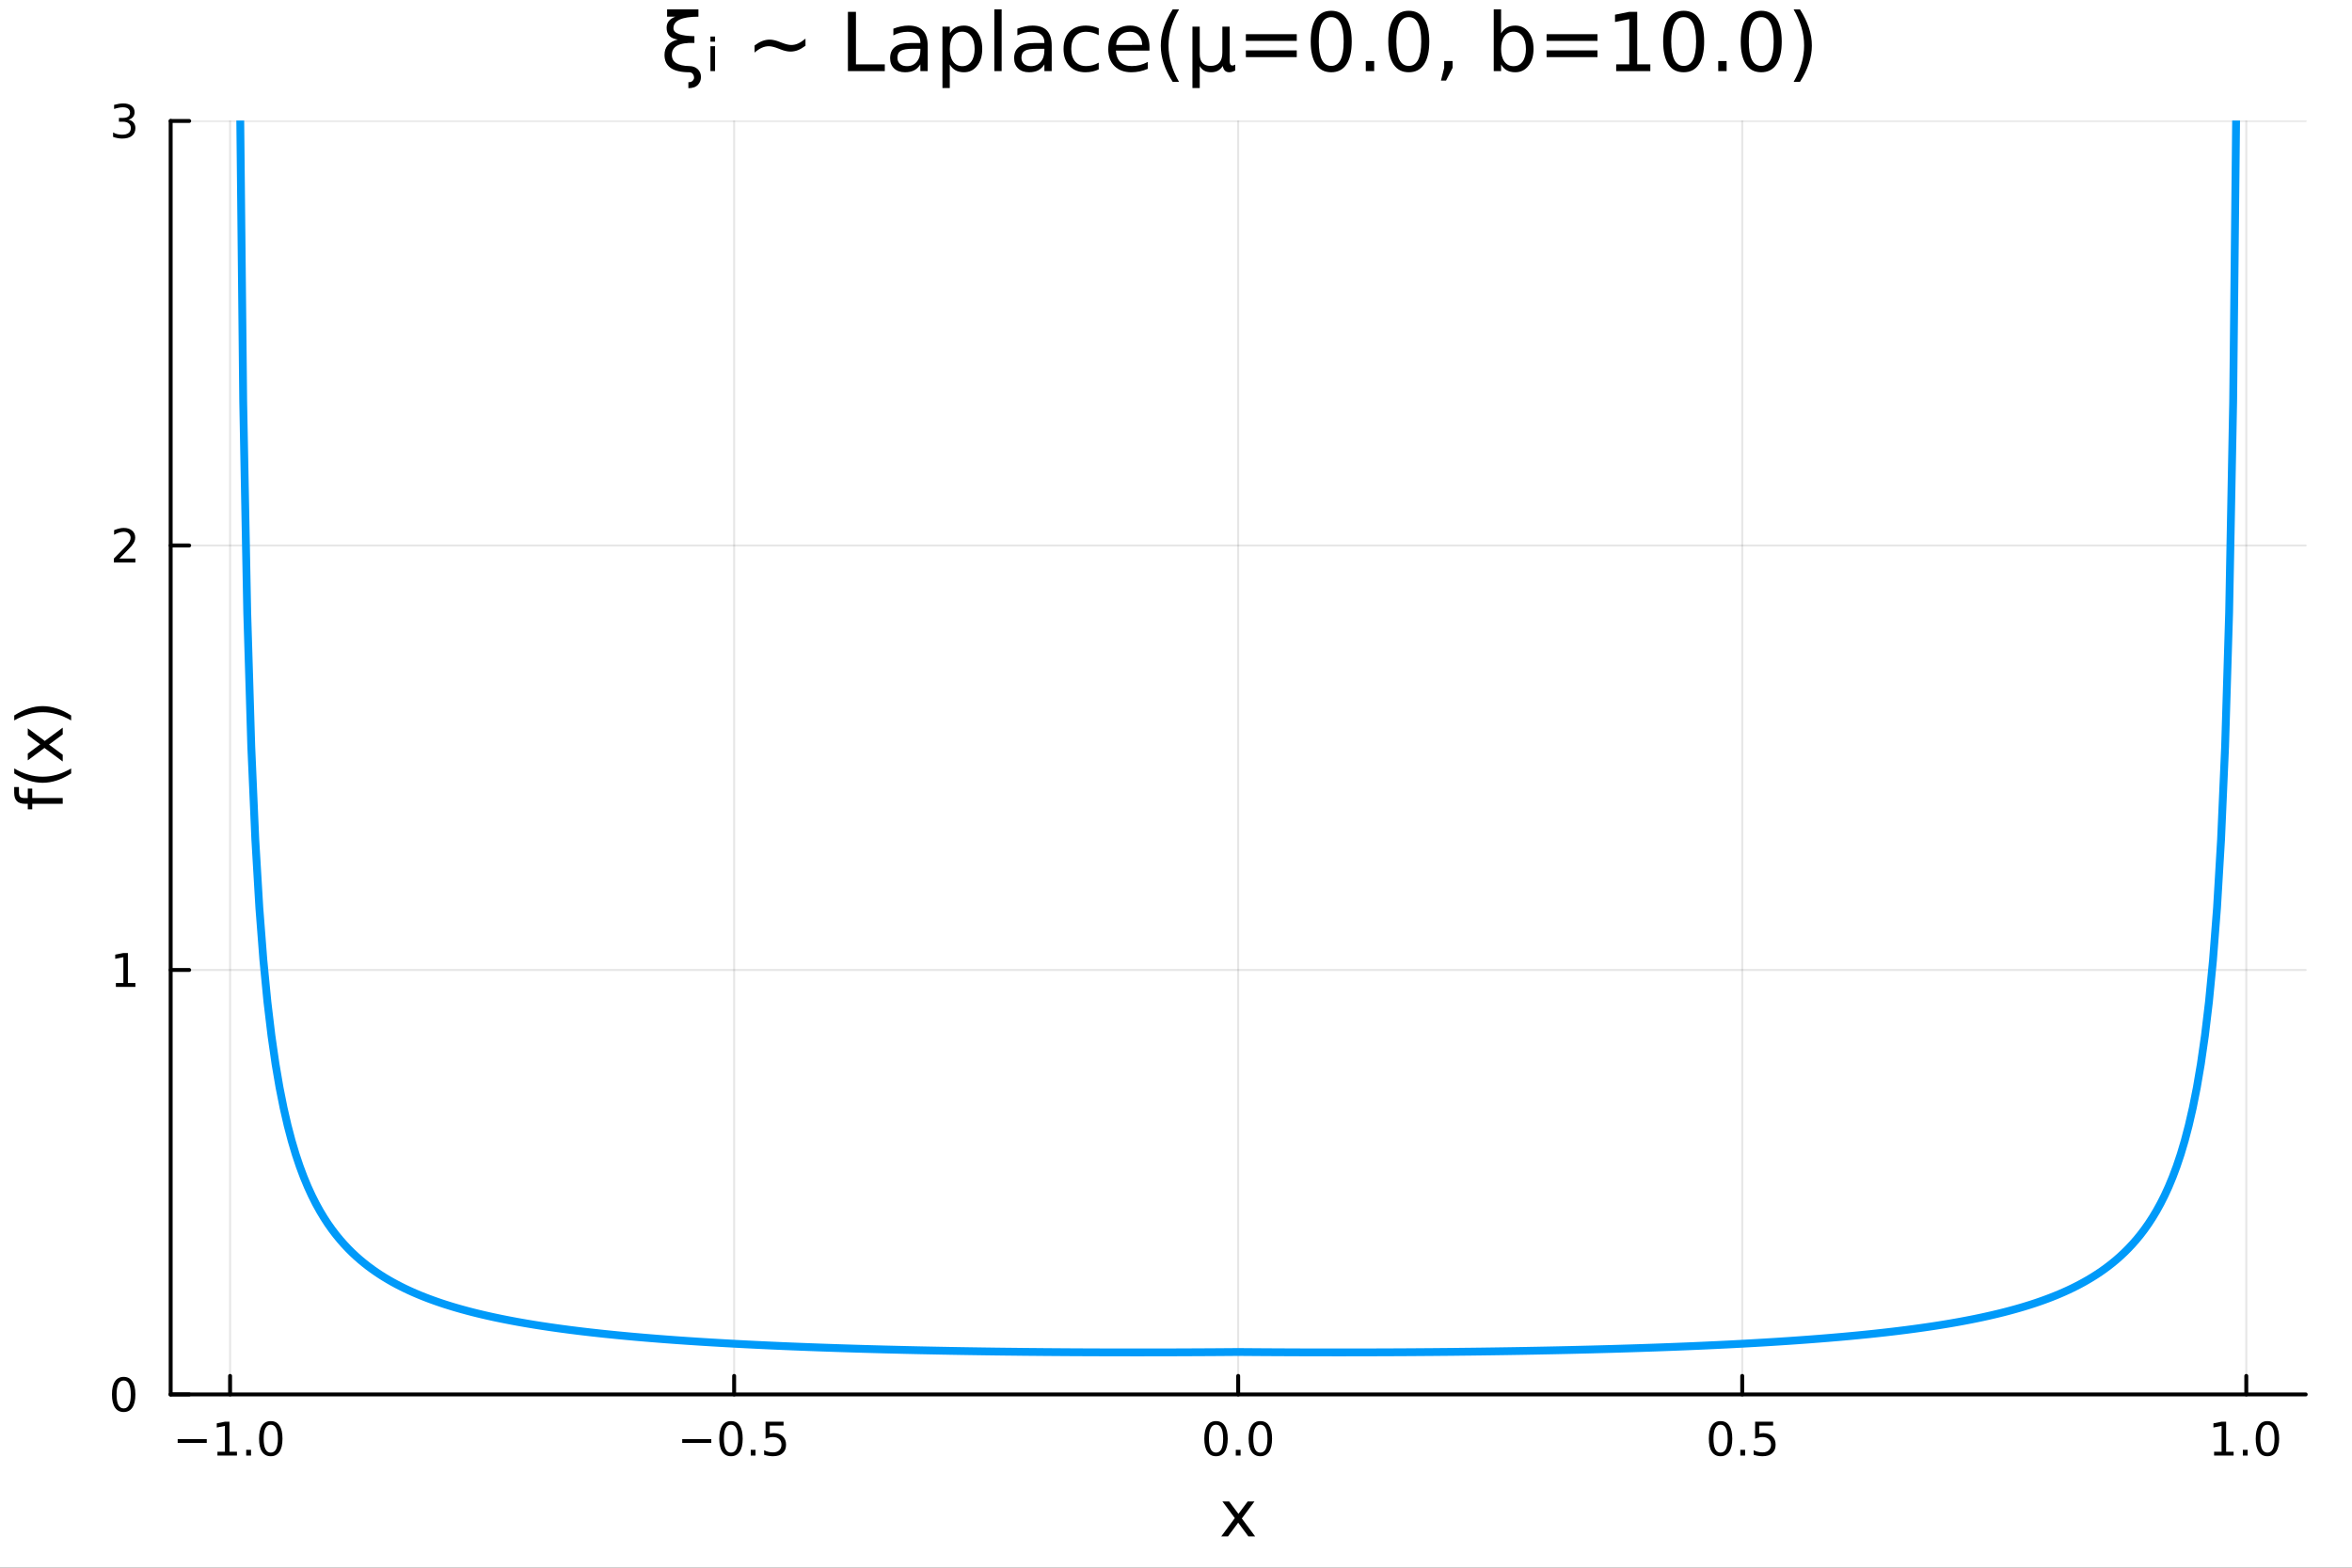 <?xml version="1.0" encoding="utf-8"?>
<svg xmlns="http://www.w3.org/2000/svg" xmlns:xlink="http://www.w3.org/1999/xlink" width="600" height="400" viewBox="0 0 2400 1600">
<rect x="0" y="0" width="2400" height="1600" fill="#333333" stroke="none"/>
<defs>
  <clipPath id="clip820">
    <rect x="0" y="0" width="2400" height="1600"/>
  </clipPath>
</defs>
<path clip-path="url(#clip820)" d="M0 1600 L2400 1600 L2400 0 L0 0  Z" fill="#ffffff" fill-rule="evenodd" fill-opacity="1"/>
<defs>
  <clipPath id="clip821">
    <rect x="480" y="0" width="1681" height="1600"/>
  </clipPath>
</defs>
<path clip-path="url(#clip820)" d="M174.149 1423.18 L2352.76 1423.18 L2352.76 123.472 L174.149 123.472  Z" fill="#ffffff" fill-rule="evenodd" fill-opacity="1"/>
<defs>
  <clipPath id="clip822">
    <rect x="174" y="123" width="2180" height="1301"/>
  </clipPath>
</defs>
<polyline clip-path="url(#clip822)" style="stroke:#000000; stroke-linecap:round; stroke-linejoin:round; stroke-width:2; stroke-opacity:0.1; fill:none" points="234.779,1423.18 234.779,123.472 "/>
<polyline clip-path="url(#clip822)" style="stroke:#000000; stroke-linecap:round; stroke-linejoin:round; stroke-width:2; stroke-opacity:0.1; fill:none" points="749.116,1423.18 749.116,123.472 "/>
<polyline clip-path="url(#clip822)" style="stroke:#000000; stroke-linecap:round; stroke-linejoin:round; stroke-width:2; stroke-opacity:0.1; fill:none" points="1263.45,1423.18 1263.45,123.472 "/>
<polyline clip-path="url(#clip822)" style="stroke:#000000; stroke-linecap:round; stroke-linejoin:round; stroke-width:2; stroke-opacity:0.1; fill:none" points="1777.79,1423.18 1777.79,123.472 "/>
<polyline clip-path="url(#clip822)" style="stroke:#000000; stroke-linecap:round; stroke-linejoin:round; stroke-width:2; stroke-opacity:0.1; fill:none" points="2292.13,1423.18 2292.13,123.472 "/>
<polyline clip-path="url(#clip820)" style="stroke:#000000; stroke-linecap:round; stroke-linejoin:round; stroke-width:4; stroke-opacity:1; fill:none" points="174.149,1423.18 2352.76,1423.18 "/>
<polyline clip-path="url(#clip820)" style="stroke:#000000; stroke-linecap:round; stroke-linejoin:round; stroke-width:4; stroke-opacity:1; fill:none" points="234.779,1423.18 234.779,1404.28 "/>
<polyline clip-path="url(#clip820)" style="stroke:#000000; stroke-linecap:round; stroke-linejoin:round; stroke-width:4; stroke-opacity:1; fill:none" points="749.116,1423.18 749.116,1404.28 "/>
<polyline clip-path="url(#clip820)" style="stroke:#000000; stroke-linecap:round; stroke-linejoin:round; stroke-width:4; stroke-opacity:1; fill:none" points="1263.45,1423.18 1263.45,1404.28 "/>
<polyline clip-path="url(#clip820)" style="stroke:#000000; stroke-linecap:round; stroke-linejoin:round; stroke-width:4; stroke-opacity:1; fill:none" points="1777.79,1423.18 1777.79,1404.28 "/>
<polyline clip-path="url(#clip820)" style="stroke:#000000; stroke-linecap:round; stroke-linejoin:round; stroke-width:4; stroke-opacity:1; fill:none" points="2292.13,1423.18 2292.13,1404.28 "/>
<path clip-path="url(#clip820)" d="M181.307 1468.75 L210.983 1468.75 L210.983 1472.69 L181.307 1472.69 L181.307 1468.75 Z" fill="#000000" fill-rule="nonzero" fill-opacity="1" /><path clip-path="url(#clip820)" d="M221.885 1481.64 L229.524 1481.64 L229.524 1455.28 L221.214 1456.95 L221.214 1452.69 L229.478 1451.02 L234.154 1451.02 L234.154 1481.64 L241.793 1481.64 L241.793 1485.58 L221.885 1485.58 L221.885 1481.64 Z" fill="#000000" fill-rule="nonzero" fill-opacity="1" /><path clip-path="url(#clip820)" d="M251.237 1479.7 L256.121 1479.7 L256.121 1485.58 L251.237 1485.58 L251.237 1479.7 Z" fill="#000000" fill-rule="nonzero" fill-opacity="1" /><path clip-path="url(#clip820)" d="M276.306 1454.1 Q272.695 1454.1 270.867 1457.66 Q269.061 1461.2 269.061 1468.33 Q269.061 1475.44 270.867 1479.01 Q272.695 1482.55 276.306 1482.55 Q279.941 1482.55 281.746 1479.01 Q283.575 1475.44 283.575 1468.33 Q283.575 1461.2 281.746 1457.66 Q279.941 1454.1 276.306 1454.1 M276.306 1450.39 Q282.117 1450.39 285.172 1455 Q288.251 1459.58 288.251 1468.33 Q288.251 1477.06 285.172 1481.67 Q282.117 1486.25 276.306 1486.25 Q270.496 1486.25 267.418 1481.67 Q264.362 1477.06 264.362 1468.33 Q264.362 1459.58 267.418 1455 Q270.496 1450.39 276.306 1450.39 Z" fill="#000000" fill-rule="nonzero" fill-opacity="1" /><path clip-path="url(#clip820)" d="M696.141 1468.75 L725.817 1468.75 L725.817 1472.69 L696.141 1472.69 L696.141 1468.75 Z" fill="#000000" fill-rule="nonzero" fill-opacity="1" /><path clip-path="url(#clip820)" d="M745.91 1454.1 Q742.299 1454.1 740.47 1457.66 Q738.664 1461.2 738.664 1468.33 Q738.664 1475.44 740.47 1479.01 Q742.299 1482.55 745.91 1482.55 Q749.544 1482.55 751.349 1479.01 Q753.178 1475.44 753.178 1468.33 Q753.178 1461.2 751.349 1457.66 Q749.544 1454.1 745.91 1454.1 M745.91 1450.39 Q751.72 1450.39 754.775 1455 Q757.854 1459.58 757.854 1468.33 Q757.854 1477.06 754.775 1481.67 Q751.72 1486.25 745.91 1486.25 Q740.1 1486.25 737.021 1481.67 Q733.965 1477.06 733.965 1468.33 Q733.965 1459.58 737.021 1455 Q740.1 1450.39 745.91 1450.39 Z" fill="#000000" fill-rule="nonzero" fill-opacity="1" /><path clip-path="url(#clip820)" d="M766.072 1479.7 L770.956 1479.7 L770.956 1485.58 L766.072 1485.58 L766.072 1479.7 Z" fill="#000000" fill-rule="nonzero" fill-opacity="1" /><path clip-path="url(#clip820)" d="M781.187 1451.02 L799.544 1451.02 L799.544 1454.96 L785.47 1454.96 L785.47 1463.43 Q786.488 1463.08 787.507 1462.92 Q788.525 1462.73 789.544 1462.73 Q795.331 1462.73 798.71 1465.9 Q802.09 1469.08 802.09 1474.49 Q802.09 1480.07 798.618 1483.17 Q795.146 1486.25 788.826 1486.25 Q786.65 1486.25 784.382 1485.88 Q782.136 1485.51 779.729 1484.77 L779.729 1480.07 Q781.812 1481.2 784.034 1481.76 Q786.257 1482.32 788.734 1482.32 Q792.738 1482.32 795.076 1480.21 Q797.414 1478.1 797.414 1474.49 Q797.414 1470.88 795.076 1468.77 Q792.738 1466.67 788.734 1466.67 Q786.859 1466.67 784.984 1467.08 Q783.132 1467.5 781.187 1468.38 L781.187 1451.02 Z" fill="#000000" fill-rule="nonzero" fill-opacity="1" /><path clip-path="url(#clip820)" d="M1240.84 1454.1 Q1237.23 1454.1 1235.4 1457.66 Q1233.59 1461.2 1233.59 1468.33 Q1233.59 1475.44 1235.4 1479.01 Q1237.23 1482.55 1240.84 1482.55 Q1244.47 1482.55 1246.28 1479.01 Q1248.11 1475.44 1248.11 1468.33 Q1248.11 1461.2 1246.28 1457.66 Q1244.47 1454.1 1240.84 1454.1 M1240.84 1450.39 Q1246.65 1450.39 1249.7 1455 Q1252.78 1459.58 1252.78 1468.33 Q1252.78 1477.06 1249.7 1481.67 Q1246.65 1486.25 1240.84 1486.25 Q1235.03 1486.25 1231.95 1481.67 Q1228.89 1477.06 1228.89 1468.33 Q1228.89 1459.58 1231.95 1455 Q1235.03 1450.39 1240.84 1450.39 Z" fill="#000000" fill-rule="nonzero" fill-opacity="1" /><path clip-path="url(#clip820)" d="M1261 1479.7 L1265.88 1479.7 L1265.88 1485.58 L1261 1485.58 L1261 1479.7 Z" fill="#000000" fill-rule="nonzero" fill-opacity="1" /><path clip-path="url(#clip820)" d="M1286.07 1454.1 Q1282.46 1454.1 1280.63 1457.66 Q1278.82 1461.2 1278.82 1468.33 Q1278.82 1475.44 1280.63 1479.01 Q1282.46 1482.55 1286.07 1482.55 Q1289.7 1482.55 1291.51 1479.01 Q1293.34 1475.44 1293.34 1468.33 Q1293.34 1461.2 1291.51 1457.66 Q1289.7 1454.1 1286.07 1454.1 M1286.07 1450.39 Q1291.88 1450.39 1294.93 1455 Q1298.01 1459.58 1298.01 1468.33 Q1298.01 1477.06 1294.93 1481.67 Q1291.88 1486.25 1286.07 1486.25 Q1280.26 1486.25 1277.18 1481.67 Q1274.12 1477.06 1274.12 1468.33 Q1274.12 1459.58 1277.18 1455 Q1280.26 1450.39 1286.07 1450.39 Z" fill="#000000" fill-rule="nonzero" fill-opacity="1" /><path clip-path="url(#clip820)" d="M1755.67 1454.1 Q1752.06 1454.1 1750.23 1457.66 Q1748.43 1461.2 1748.43 1468.33 Q1748.43 1475.44 1750.23 1479.01 Q1752.06 1482.55 1755.67 1482.55 Q1759.31 1482.55 1761.11 1479.01 Q1762.94 1475.44 1762.94 1468.33 Q1762.94 1461.2 1761.11 1457.66 Q1759.31 1454.1 1755.67 1454.1 M1755.67 1450.39 Q1761.48 1450.39 1764.54 1455 Q1767.62 1459.58 1767.62 1468.33 Q1767.62 1477.06 1764.54 1481.67 Q1761.48 1486.25 1755.67 1486.25 Q1749.86 1486.25 1746.78 1481.67 Q1743.73 1477.06 1743.73 1468.33 Q1743.73 1459.58 1746.78 1455 Q1749.86 1450.39 1755.67 1450.39 Z" fill="#000000" fill-rule="nonzero" fill-opacity="1" /><path clip-path="url(#clip820)" d="M1775.83 1479.7 L1780.72 1479.7 L1780.72 1485.58 L1775.83 1485.58 L1775.83 1479.7 Z" fill="#000000" fill-rule="nonzero" fill-opacity="1" /><path clip-path="url(#clip820)" d="M1790.95 1451.02 L1809.31 1451.02 L1809.31 1454.96 L1795.23 1454.96 L1795.23 1463.43 Q1796.25 1463.08 1797.27 1462.92 Q1798.29 1462.73 1799.31 1462.73 Q1805.09 1462.73 1808.47 1465.9 Q1811.85 1469.08 1811.85 1474.49 Q1811.85 1480.07 1808.38 1483.17 Q1804.91 1486.25 1798.59 1486.25 Q1796.41 1486.25 1794.14 1485.88 Q1791.9 1485.51 1789.49 1484.77 L1789.49 1480.07 Q1791.57 1481.2 1793.8 1481.76 Q1796.02 1482.32 1798.5 1482.32 Q1802.5 1482.32 1804.84 1480.21 Q1807.18 1478.1 1807.18 1474.49 Q1807.18 1470.88 1804.84 1468.77 Q1802.5 1466.67 1798.5 1466.67 Q1796.62 1466.67 1794.75 1467.08 Q1792.89 1467.5 1790.95 1468.38 L1790.95 1451.02 Z" fill="#000000" fill-rule="nonzero" fill-opacity="1" /><path clip-path="url(#clip820)" d="M2259.28 1481.64 L2266.92 1481.64 L2266.92 1455.28 L2258.61 1456.95 L2258.61 1452.69 L2266.87 1451.02 L2271.55 1451.02 L2271.55 1481.64 L2279.19 1481.64 L2279.19 1485.58 L2259.28 1485.58 L2259.28 1481.64 Z" fill="#000000" fill-rule="nonzero" fill-opacity="1" /><path clip-path="url(#clip820)" d="M2288.63 1479.7 L2293.51 1479.7 L2293.51 1485.58 L2288.63 1485.58 L2288.63 1479.7 Z" fill="#000000" fill-rule="nonzero" fill-opacity="1" /><path clip-path="url(#clip820)" d="M2313.7 1454.1 Q2310.09 1454.1 2308.26 1457.66 Q2306.45 1461.2 2306.45 1468.33 Q2306.45 1475.44 2308.26 1479.01 Q2310.09 1482.55 2313.7 1482.55 Q2317.33 1482.55 2319.14 1479.01 Q2320.97 1475.44 2320.97 1468.33 Q2320.97 1461.2 2319.14 1457.66 Q2317.33 1454.1 2313.7 1454.1 M2313.7 1450.39 Q2319.51 1450.39 2322.57 1455 Q2325.64 1459.58 2325.64 1468.33 Q2325.64 1477.06 2322.57 1481.67 Q2319.51 1486.25 2313.7 1486.25 Q2307.89 1486.25 2304.81 1481.67 Q2301.76 1477.06 2301.76 1468.33 Q2301.76 1459.58 2304.81 1455 Q2307.89 1450.39 2313.7 1450.39 Z" fill="#000000" fill-rule="nonzero" fill-opacity="1" /><path clip-path="url(#clip820)" d="M1280.07 1532.4 L1267.18 1549.74 L1280.74 1568.04 L1273.83 1568.04 L1263.45 1554.04 L1253.08 1568.04 L1246.17 1568.04 L1260.01 1549.39 L1247.35 1532.4 L1254.25 1532.4 L1263.71 1545.1 L1273.16 1532.4 L1280.07 1532.4 Z" fill="#000000" fill-rule="nonzero" fill-opacity="1" /><polyline clip-path="url(#clip822)" style="stroke:#000000; stroke-linecap:round; stroke-linejoin:round; stroke-width:2; stroke-opacity:0.1; fill:none" points="174.149,1423.18 2352.76,1423.18 "/>
<polyline clip-path="url(#clip822)" style="stroke:#000000; stroke-linecap:round; stroke-linejoin:round; stroke-width:2; stroke-opacity:0.1; fill:none" points="174.149,989.944 2352.76,989.944 "/>
<polyline clip-path="url(#clip822)" style="stroke:#000000; stroke-linecap:round; stroke-linejoin:round; stroke-width:2; stroke-opacity:0.1; fill:none" points="174.149,556.708 2352.76,556.708 "/>
<polyline clip-path="url(#clip822)" style="stroke:#000000; stroke-linecap:round; stroke-linejoin:round; stroke-width:2; stroke-opacity:0.1; fill:none" points="174.149,123.472 2352.76,123.472 "/>
<polyline clip-path="url(#clip820)" style="stroke:#000000; stroke-linecap:round; stroke-linejoin:round; stroke-width:4; stroke-opacity:1; fill:none" points="174.149,1423.18 174.149,123.472 "/>
<polyline clip-path="url(#clip820)" style="stroke:#000000; stroke-linecap:round; stroke-linejoin:round; stroke-width:4; stroke-opacity:1; fill:none" points="174.149,1423.18 193.047,1423.18 "/>
<polyline clip-path="url(#clip820)" style="stroke:#000000; stroke-linecap:round; stroke-linejoin:round; stroke-width:4; stroke-opacity:1; fill:none" points="174.149,989.944 193.047,989.944 "/>
<polyline clip-path="url(#clip820)" style="stroke:#000000; stroke-linecap:round; stroke-linejoin:round; stroke-width:4; stroke-opacity:1; fill:none" points="174.149,556.708 193.047,556.708 "/>
<polyline clip-path="url(#clip820)" style="stroke:#000000; stroke-linecap:round; stroke-linejoin:round; stroke-width:4; stroke-opacity:1; fill:none" points="174.149,123.472 193.047,123.472 "/>
<path clip-path="url(#clip820)" d="M126.205 1408.98 Q122.593 1408.98 120.765 1412.54 Q118.959 1416.08 118.959 1423.21 Q118.959 1430.32 120.765 1433.89 Q122.593 1437.43 126.205 1437.43 Q129.839 1437.43 131.644 1433.89 Q133.473 1430.32 133.473 1423.21 Q133.473 1416.08 131.644 1412.54 Q129.839 1408.98 126.205 1408.98 M126.205 1405.27 Q132.015 1405.27 135.07 1409.88 Q138.149 1414.46 138.149 1423.21 Q138.149 1431.94 135.07 1436.55 Q132.015 1441.13 126.205 1441.13 Q120.394 1441.13 117.316 1436.55 Q114.26 1431.94 114.26 1423.21 Q114.26 1414.46 117.316 1409.88 Q120.394 1405.27 126.205 1405.27 Z" fill="#000000" fill-rule="nonzero" fill-opacity="1" /><path clip-path="url(#clip820)" d="M118.242 1003.29 L125.88 1003.29 L125.88 976.923 L117.57 978.59 L117.57 974.331 L125.834 972.664 L130.51 972.664 L130.51 1003.29 L138.149 1003.29 L138.149 1007.22 L118.242 1007.22 L118.242 1003.29 Z" fill="#000000" fill-rule="nonzero" fill-opacity="1" /><path clip-path="url(#clip820)" d="M121.83 570.053 L138.149 570.053 L138.149 573.988 L116.205 573.988 L116.205 570.053 Q118.867 567.298 123.45 562.669 Q128.056 558.016 129.237 556.673 Q131.482 554.15 132.362 552.414 Q133.265 550.655 133.265 548.965 Q133.265 546.21 131.32 544.474 Q129.399 542.738 126.297 542.738 Q124.098 542.738 121.644 543.502 Q119.214 544.266 116.436 545.817 L116.436 541.095 Q119.26 539.96 121.714 539.382 Q124.168 538.803 126.205 538.803 Q131.575 538.803 134.769 541.488 Q137.964 544.173 137.964 548.664 Q137.964 550.794 137.154 552.715 Q136.367 554.613 134.26 557.206 Q133.681 557.877 130.58 561.095 Q127.478 564.289 121.83 570.053 Z" fill="#000000" fill-rule="nonzero" fill-opacity="1" /><path clip-path="url(#clip820)" d="M131.019 122.118 Q134.376 122.836 136.251 125.104 Q138.149 127.373 138.149 130.706 Q138.149 135.822 134.63 138.623 Q131.112 141.423 124.63 141.423 Q122.455 141.423 120.14 140.984 Q117.848 140.567 115.394 139.71 L115.394 135.197 Q117.339 136.331 119.654 136.91 Q121.968 137.488 124.492 137.488 Q128.89 137.488 131.181 135.752 Q133.496 134.016 133.496 130.706 Q133.496 127.65 131.343 125.937 Q129.214 124.201 125.394 124.201 L121.367 124.201 L121.367 120.359 L125.58 120.359 Q129.029 120.359 130.857 118.993 Q132.686 117.604 132.686 115.012 Q132.686 112.35 130.788 110.937 Q128.913 109.502 125.394 109.502 Q123.473 109.502 121.274 109.919 Q119.075 110.336 116.436 111.215 L116.436 107.049 Q119.098 106.308 121.413 105.937 Q123.751 105.567 125.811 105.567 Q131.135 105.567 134.237 107.998 Q137.339 110.405 137.339 114.525 Q137.339 117.396 135.695 119.386 Q134.052 121.354 131.019 122.118 Z" fill="#000000" fill-rule="nonzero" fill-opacity="1" /><path clip-path="url(#clip820)" d="M14.479 803.277 L19.349 803.277 L19.349 808.878 Q19.349 812.029 20.622 813.271 Q21.895 814.48 25.205 814.48 L28.356 814.48 L28.356 804.836 L32.908 804.836 L32.908 814.48 L64.004 814.48 L64.004 820.369 L32.908 820.369 L32.908 825.97 L28.356 825.97 L28.356 820.369 L25.874 820.369 Q19.922 820.369 17.216 817.599 Q14.479 814.83 14.479 808.815 L14.479 803.277 Z" fill="#000000" fill-rule="nonzero" fill-opacity="1" /><path clip-path="url(#clip820)" d="M14.543 784.307 Q21.863 788.572 29.025 790.641 Q36.186 792.71 43.538 792.71 Q50.891 792.71 58.116 790.641 Q65.309 788.54 72.598 784.307 L72.598 789.399 Q65.118 794.174 57.893 796.561 Q50.668 798.916 43.538 798.916 Q36.441 798.916 29.247 796.561 Q22.054 794.206 14.543 789.399 L14.543 784.307 Z" fill="#000000" fill-rule="nonzero" fill-opacity="1" /><path clip-path="url(#clip820)" d="M28.356 743.312 L45.703 756.202 L64.004 742.643 L64.004 749.55 L50 759.926 L64.004 770.302 L64.004 777.209 L45.353 763.364 L28.356 776.031 L28.356 769.125 L41.056 759.672 L28.356 750.218 L28.356 743.312 Z" fill="#000000" fill-rule="nonzero" fill-opacity="1" /><path clip-path="url(#clip820)" d="M14.543 735.291 L14.543 730.198 Q22.054 725.424 29.247 723.069 Q36.441 720.682 43.538 720.682 Q50.668 720.682 57.893 723.069 Q65.118 725.424 72.598 730.198 L72.598 735.291 Q65.309 731.058 58.116 728.989 Q50.891 726.888 43.538 726.888 Q36.186 726.888 29.025 728.989 Q21.863 731.058 14.543 735.291 Z" fill="#000000" fill-rule="nonzero" fill-opacity="1" /><path clip-path="url(#clip820)" d="M703.314 67.431 Q708.661 67.472 711.861 70.51 Q715.264 73.71 715.264 78.571 Q715.264 83.23 712.266 86.471 Q709.025 89.995 702.422 89.995 Q702.422 86.957 702.422 83.878 Q705.218 84.081 706.919 82.298 Q708.215 80.88 708.215 79.382 Q708.215 77.234 706.919 75.452 Q705.663 73.751 703.314 73.751 Q678.076 73.751 678.076 56.048 Q678.076 43.896 691.566 40.331 Q680.223 38.873 680.223 28.34 Q680.223 20.36 689.135 17.038 L680.71 17.038 L680.71 9.544 L712.671 9.544 L712.671 17.038 Q687.191 17.038 687.191 28.826 Q687.191 36.563 708.58 36.928 L708.58 43.815 Q685.49 42.923 685.571 56.048 Q685.611 67.026 703.314 67.431 Z" fill="#000000" fill-rule="nonzero" fill-opacity="1" /><path clip-path="url(#clip820)" d="M724.945 47.177 L729.645 47.177 L729.645 72.576 L724.945 72.576 L724.945 47.177 M724.945 37.293 L729.645 37.293 L729.645 42.559 L724.945 42.559 L724.945 37.293 Z" fill="#000000" fill-rule="nonzero" fill-opacity="1" /><path clip-path="url(#clip820)" d="M821.924 39.44 L821.924 46.691 Q817.671 49.85 814.025 51.268 Q810.42 52.646 806.49 52.646 Q802.034 52.646 796.12 50.255 Q795.715 50.093 795.431 49.972 Q795.188 49.891 794.581 49.648 Q788.302 47.177 784.494 47.177 Q780.929 47.177 777.445 48.716 Q773.961 50.255 769.992 53.658 L769.992 46.407 Q774.245 43.248 777.85 41.87 Q781.496 40.452 785.425 40.452 Q789.881 40.452 795.836 42.842 Q796.282 43.045 796.484 43.126 Q796.727 43.207 797.335 43.45 Q803.614 45.921 807.422 45.921 Q810.906 45.921 814.308 44.422 Q817.752 42.883 821.924 39.44 Z" fill="#000000" fill-rule="nonzero" fill-opacity="1" /><path clip-path="url(#clip820)" d="M865.228 12.096 L873.411 12.096 L873.411 65.689 L902.861 65.689 L902.861 72.576 L865.228 72.576 L865.228 12.096 Z" fill="#000000" fill-rule="nonzero" fill-opacity="1" /><path clip-path="url(#clip820)" d="M931.744 49.769 Q922.711 49.769 919.227 51.835 Q915.743 53.901 915.743 58.884 Q915.743 62.854 918.336 65.203 Q920.969 67.512 925.465 67.512 Q931.663 67.512 935.39 63.137 Q939.157 58.722 939.157 51.43 L939.157 49.769 L931.744 49.769 M946.611 46.691 L946.611 72.576 L939.157 72.576 L939.157 65.689 Q936.605 69.821 932.797 71.806 Q928.99 73.751 923.48 73.751 Q916.513 73.751 912.381 69.862 Q908.289 65.933 908.289 59.37 Q908.289 51.714 913.394 47.825 Q918.538 43.936 928.706 43.936 L939.157 43.936 L939.157 43.207 Q939.157 38.062 935.755 35.267 Q932.392 32.431 926.275 32.431 Q922.387 32.431 918.7 33.363 Q915.014 34.295 911.611 36.158 L911.611 29.272 Q915.703 27.692 919.551 26.922 Q923.399 26.112 927.045 26.112 Q936.889 26.112 941.75 31.216 Q946.611 36.32 946.611 46.691 Z" fill="#000000" fill-rule="nonzero" fill-opacity="1" /><path clip-path="url(#clip820)" d="M969.174 65.77 L969.174 89.833 L961.68 89.833 L961.68 27.206 L969.174 27.206 L969.174 34.092 Q971.524 30.041 975.089 28.097 Q978.694 26.112 983.677 26.112 Q991.941 26.112 997.085 32.675 Q1002.27 39.237 1002.27 49.931 Q1002.27 60.626 997.085 67.188 Q991.941 73.751 983.677 73.751 Q978.694 73.751 975.089 71.806 Q971.524 69.821 969.174 65.77 M994.533 49.931 Q994.533 41.708 991.13 37.05 Q987.768 32.35 981.854 32.35 Q975.939 32.35 972.537 37.05 Q969.174 41.708 969.174 49.931 Q969.174 58.155 972.537 62.854 Q975.939 67.512 981.854 67.512 Q987.768 67.512 991.13 62.854 Q994.533 58.155 994.533 49.931 Z" fill="#000000" fill-rule="nonzero" fill-opacity="1" /><path clip-path="url(#clip820)" d="M1014.63 9.544 L1022.08 9.544 L1022.08 72.576 L1014.63 72.576 L1014.63 9.544 Z" fill="#000000" fill-rule="nonzero" fill-opacity="1" /><path clip-path="url(#clip820)" d="M1058.29 49.769 Q1049.26 49.769 1045.78 51.835 Q1042.29 53.901 1042.29 58.884 Q1042.29 62.854 1044.89 65.203 Q1047.52 67.512 1052.02 67.512 Q1058.21 67.512 1061.94 63.137 Q1065.71 58.722 1065.71 51.43 L1065.71 49.769 L1058.29 49.769 M1073.16 46.691 L1073.16 72.576 L1065.71 72.576 L1065.71 65.689 Q1063.16 69.821 1059.35 71.806 Q1055.54 73.751 1050.03 73.751 Q1043.06 73.751 1038.93 69.862 Q1034.84 65.933 1034.84 59.37 Q1034.84 51.714 1039.94 47.825 Q1045.09 43.936 1055.26 43.936 L1065.71 43.936 L1065.71 43.207 Q1065.71 38.062 1062.3 35.267 Q1058.94 32.431 1052.83 32.431 Q1048.94 32.431 1045.25 33.363 Q1041.56 34.295 1038.16 36.158 L1038.16 29.272 Q1042.25 27.692 1046.1 26.922 Q1049.95 26.112 1053.6 26.112 Q1063.44 26.112 1068.3 31.216 Q1073.16 36.32 1073.16 46.691 Z" fill="#000000" fill-rule="nonzero" fill-opacity="1" /><path clip-path="url(#clip820)" d="M1121.16 28.948 L1121.16 35.915 Q1118 34.173 1114.8 33.323 Q1111.64 32.431 1108.4 32.431 Q1101.15 32.431 1097.14 37.05 Q1093.13 41.627 1093.13 49.931 Q1093.13 58.236 1097.14 62.854 Q1101.15 67.431 1108.4 67.431 Q1111.64 67.431 1114.8 66.581 Q1118 65.689 1121.16 63.948 L1121.16 70.834 Q1118.05 72.292 1114.68 73.022 Q1111.36 73.751 1107.59 73.751 Q1097.35 73.751 1091.31 67.31 Q1085.27 60.869 1085.27 49.931 Q1085.27 38.832 1091.35 32.472 Q1097.47 26.112 1108.08 26.112 Q1111.52 26.112 1114.8 26.841 Q1118.09 27.53 1121.16 28.948 Z" fill="#000000" fill-rule="nonzero" fill-opacity="1" /><path clip-path="url(#clip820)" d="M1172.93 48.028 L1172.93 51.673 L1138.66 51.673 Q1139.15 59.37 1143.28 63.421 Q1147.45 67.431 1154.87 67.431 Q1159.16 67.431 1163.17 66.378 Q1167.22 65.325 1171.19 63.218 L1171.19 70.267 Q1167.18 71.968 1162.97 72.86 Q1158.76 73.751 1154.42 73.751 Q1143.57 73.751 1137.21 67.431 Q1130.89 61.112 1130.89 50.337 Q1130.89 39.197 1136.88 32.675 Q1142.92 26.112 1153.13 26.112 Q1162.28 26.112 1167.59 32.026 Q1172.93 37.9 1172.93 48.028 M1165.48 45.84 Q1165.4 39.723 1162.04 36.077 Q1158.72 32.431 1153.21 32.431 Q1146.97 32.431 1143.2 35.956 Q1139.47 39.48 1138.91 45.88 L1165.48 45.84 Z" fill="#000000" fill-rule="nonzero" fill-opacity="1" /><path clip-path="url(#clip820)" d="M1203.07 9.625 Q1197.65 18.942 1195.01 28.057 Q1192.38 37.171 1192.38 46.529 Q1192.38 55.886 1195.01 65.082 Q1197.69 74.237 1203.07 83.513 L1196.59 83.513 Q1190.52 73.994 1187.48 64.798 Q1184.48 55.603 1184.48 46.529 Q1184.48 37.495 1187.48 28.34 Q1190.48 19.185 1196.59 9.625 L1203.07 9.625 Z" fill="#000000" fill-rule="nonzero" fill-opacity="1" /><path clip-path="url(#clip820)" d="M1216.77 89.833 L1216.77 27.206 L1224.22 27.206 L1224.22 55.4 Q1224.22 61.274 1227.01 64.272 Q1229.81 67.269 1235.28 67.269 Q1241.27 67.269 1244.27 63.867 Q1247.31 60.464 1247.31 53.658 L1247.31 27.206 L1254.76 27.206 L1254.76 62.125 Q1254.76 64.555 1255.45 65.73 Q1256.18 66.864 1257.68 66.864 Q1258.04 66.864 1258.69 66.662 Q1259.34 66.419 1260.47 65.933 L1260.47 71.928 Q1258.81 72.86 1257.32 73.305 Q1255.86 73.751 1254.44 73.751 Q1251.64 73.751 1249.98 72.171 Q1248.32 70.591 1247.71 67.35 Q1245.69 70.55 1242.73 72.171 Q1239.82 73.751 1235.85 73.751 Q1231.71 73.751 1228.8 72.171 Q1225.92 70.591 1224.22 67.431 L1224.22 89.833 L1216.77 89.833 Z" fill="#000000" fill-rule="nonzero" fill-opacity="1" /><path clip-path="url(#clip820)" d="M1271.29 34.903 L1323.22 34.903 L1323.22 41.708 L1271.29 41.708 L1271.29 34.903 M1271.29 51.43 L1323.22 51.43 L1323.22 58.317 L1271.29 58.317 L1271.29 51.43 Z" fill="#000000" fill-rule="nonzero" fill-opacity="1" /><path clip-path="url(#clip820)" d="M1358.39 17.484 Q1352.07 17.484 1348.87 23.722 Q1345.71 29.92 1345.71 42.397 Q1345.71 54.833 1348.87 61.071 Q1352.07 67.269 1358.39 67.269 Q1364.75 67.269 1367.9 61.071 Q1371.11 54.833 1371.11 42.397 Q1371.11 29.92 1367.9 23.722 Q1364.75 17.484 1358.39 17.484 M1358.39 11.002 Q1368.55 11.002 1373.9 19.064 Q1379.29 27.084 1379.29 42.397 Q1379.29 57.669 1373.9 65.73 Q1368.55 73.751 1358.39 73.751 Q1348.22 73.751 1342.83 65.73 Q1337.48 57.669 1337.48 42.397 Q1337.48 27.084 1342.83 19.064 Q1348.22 11.002 1358.39 11.002 Z" fill="#000000" fill-rule="nonzero" fill-opacity="1" /><path clip-path="url(#clip820)" d="M1393.67 62.287 L1402.22 62.287 L1402.22 72.576 L1393.67 72.576 L1393.67 62.287 Z" fill="#000000" fill-rule="nonzero" fill-opacity="1" /><path clip-path="url(#clip820)" d="M1437.54 17.484 Q1431.22 17.484 1428.02 23.722 Q1424.86 29.92 1424.86 42.397 Q1424.86 54.833 1428.02 61.071 Q1431.22 67.269 1437.54 67.269 Q1443.9 67.269 1447.06 61.071 Q1450.26 54.833 1450.26 42.397 Q1450.26 29.92 1447.06 23.722 Q1443.9 17.484 1437.54 17.484 M1437.54 11.002 Q1447.71 11.002 1453.05 19.064 Q1458.44 27.084 1458.44 42.397 Q1458.44 57.669 1453.05 65.73 Q1447.71 73.751 1437.54 73.751 Q1427.37 73.751 1421.98 65.73 Q1416.64 57.669 1416.64 42.397 Q1416.64 27.084 1421.98 19.064 Q1427.37 11.002 1437.54 11.002 Z" fill="#000000" fill-rule="nonzero" fill-opacity="1" /><path clip-path="url(#clip820)" d="M1473.67 62.287 L1482.22 62.287 L1482.22 69.254 L1475.58 82.217 L1470.35 82.217 L1473.67 69.254 L1473.67 62.287 Z" fill="#000000" fill-rule="nonzero" fill-opacity="1" /><path clip-path="url(#clip820)" d="M1557.08 49.931 Q1557.08 41.708 1553.68 37.05 Q1550.32 32.35 1544.4 32.35 Q1538.49 32.35 1535.09 37.05 Q1531.72 41.708 1531.72 49.931 Q1531.72 58.155 1535.09 62.854 Q1538.49 67.512 1544.4 67.512 Q1550.32 67.512 1553.68 62.854 Q1557.08 58.155 1557.08 49.931 M1531.72 34.092 Q1534.07 30.041 1537.64 28.097 Q1541.24 26.112 1546.23 26.112 Q1554.49 26.112 1559.63 32.675 Q1564.82 39.237 1564.82 49.931 Q1564.82 60.626 1559.63 67.188 Q1554.49 73.751 1546.23 73.751 Q1541.24 73.751 1537.64 71.806 Q1534.07 69.821 1531.72 65.77 L1531.72 72.576 L1524.23 72.576 L1524.23 9.544 L1531.72 9.544 L1531.72 34.092 Z" fill="#000000" fill-rule="nonzero" fill-opacity="1" /><path clip-path="url(#clip820)" d="M1578.15 34.903 L1630.08 34.903 L1630.08 41.708 L1578.15 41.708 L1578.15 34.903 M1578.15 51.43 L1630.08 51.43 L1630.08 58.317 L1578.15 58.317 L1578.15 51.43 Z" fill="#000000" fill-rule="nonzero" fill-opacity="1" /><path clip-path="url(#clip820)" d="M1649.16 65.689 L1662.53 65.689 L1662.53 19.55 L1647.98 22.466 L1647.98 15.013 L1662.45 12.096 L1670.63 12.096 L1670.63 65.689 L1684 65.689 L1684 72.576 L1649.16 72.576 L1649.16 65.689 Z" fill="#000000" fill-rule="nonzero" fill-opacity="1" /><path clip-path="url(#clip820)" d="M1718.02 17.484 Q1711.71 17.484 1708.51 23.722 Q1705.35 29.92 1705.35 42.397 Q1705.35 54.833 1708.51 61.071 Q1711.71 67.269 1718.02 67.269 Q1724.38 67.269 1727.54 61.071 Q1730.74 54.833 1730.74 42.397 Q1730.74 29.92 1727.54 23.722 Q1724.38 17.484 1718.02 17.484 M1718.02 11.002 Q1728.19 11.002 1733.54 19.064 Q1738.93 27.084 1738.93 42.397 Q1738.93 57.669 1733.54 65.73 Q1728.19 73.751 1718.02 73.751 Q1707.86 73.751 1702.47 65.73 Q1697.12 57.669 1697.12 42.397 Q1697.12 27.084 1702.47 19.064 Q1707.86 11.002 1718.02 11.002 Z" fill="#000000" fill-rule="nonzero" fill-opacity="1" /><path clip-path="url(#clip820)" d="M1753.31 62.287 L1761.86 62.287 L1761.86 72.576 L1753.31 72.576 L1753.31 62.287 Z" fill="#000000" fill-rule="nonzero" fill-opacity="1" /><path clip-path="url(#clip820)" d="M1797.18 17.484 Q1790.86 17.484 1787.66 23.722 Q1784.5 29.92 1784.5 42.397 Q1784.5 54.833 1787.66 61.071 Q1790.86 67.269 1797.18 67.269 Q1803.54 67.269 1806.7 61.071 Q1809.9 54.833 1809.9 42.397 Q1809.9 29.92 1806.7 23.722 Q1803.54 17.484 1797.18 17.484 M1797.18 11.002 Q1807.35 11.002 1812.69 19.064 Q1818.08 27.084 1818.08 42.397 Q1818.08 57.669 1812.69 65.73 Q1807.35 73.751 1797.18 73.751 Q1787.01 73.751 1781.62 65.73 Q1776.28 57.669 1776.28 42.397 Q1776.28 27.084 1781.62 19.064 Q1787.01 11.002 1797.18 11.002 Z" fill="#000000" fill-rule="nonzero" fill-opacity="1" /><path clip-path="url(#clip820)" d="M1830.23 9.625 L1836.72 9.625 Q1842.79 19.185 1845.79 28.34 Q1848.83 37.495 1848.83 46.529 Q1848.83 55.603 1845.79 64.798 Q1842.79 73.994 1836.72 83.513 L1830.23 83.513 Q1835.62 74.237 1838.26 65.082 Q1840.93 55.886 1840.93 46.529 Q1840.93 37.171 1838.26 28.057 Q1835.62 18.942 1830.23 9.625 Z" fill="#000000" fill-rule="nonzero" fill-opacity="1" /><polyline clip-path="url(#clip822)" style="stroke:#009af9; stroke-linecap:round; stroke-linejoin:round; stroke-width:8; stroke-opacity:1; fill:none" points="235.808,-8711.97 239.926,-961.346 244.045,15.248 248.164,409.737 252.283,625.367 256.402,762.077 260.521,856.83 264.639,926.542 268.758,980.076 272.877,1022.54 276.996,1057.07 281.115,1085.74 285.233,1109.93 289.352,1130.63 293.471,1148.55 297.59,1164.23 301.709,1178.06 305.827,1190.35 309.946,1201.36 314.065,1211.28 318.184,1220.25 322.303,1228.42 326.422,1235.89 330.54,1242.74 334.659,1249.05 338.778,1254.88 342.897,1260.28 347.016,1265.3 351.134,1269.98 355.253,1274.36 359.372,1278.46 363.491,1282.3 367.61,1285.92 371.729,1289.32 375.847,1292.54 379.966,1295.57 384.085,1298.45 388.204,1301.18 392.323,1303.77 396.441,1306.23 400.56,1308.58 404.679,1310.81 408.798,1312.94 412.917,1314.98 417.036,1316.93 421.154,1318.79 425.273,1320.58 429.392,1322.29 433.511,1323.93 437.63,1325.51 441.748,1327.02 445.867,1328.48 449.986,1329.89 454.105,1331.24 458.224,1332.54 462.343,1333.8 466.461,1335.01 470.58,1336.18 474.699,1337.31 478.818,1338.41 482.937,1339.47 487.055,1340.49 491.174,1341.48 495.293,1342.44 499.412,1343.37 503.531,1344.28 507.65,1345.15 511.768,1346 515.887,1346.82 520.006,1347.62 524.125,1348.4 528.244,1349.16 532.362,1349.89 536.481,1350.61 540.6,1351.3 544.719,1351.98 548.838,1352.64 552.957,1353.28 557.075,1353.9 561.194,1354.51 565.313,1355.1 569.432,1355.68 573.551,1356.24 577.669,1356.79 581.788,1357.33 585.907,1357.85 590.026,1358.36 594.145,1358.86 598.263,1359.34 602.382,1359.82 606.501,1360.28 610.62,1360.73 614.739,1361.18 618.858,1361.61 622.976,1362.03 627.095,1362.44 631.214,1362.85 635.333,1363.24 639.452,1363.63 643.57,1364.01 647.689,1364.38 651.808,1364.74 655.927,1365.09 660.046,1365.44 664.165,1365.78 668.283,1366.11 672.402,1366.44 676.521,1366.76 680.64,1367.07 684.759,1367.37 688.877,1367.67 692.996,1367.97 697.115,1368.25 701.234,1368.54 705.353,1368.81 709.472,1369.08 713.59,1369.35 717.709,1369.61 721.828,1369.86 725.947,1370.11 730.066,1370.35 734.184,1370.59 738.303,1370.83 742.422,1371.06 746.541,1371.29 750.66,1371.51 754.779,1371.72 758.897,1371.94 763.016,1372.15 767.135,1372.35 771.254,1372.55 775.373,1372.75 779.491,1372.94 783.61,1373.13 787.729,1373.32 791.848,1373.5 795.967,1373.68 800.086,1373.86 804.204,1374.03 808.323,1374.2 812.442,1374.36 816.561,1374.52 820.68,1374.68 824.798,1374.84 828.917,1374.99 833.036,1375.14 837.155,1375.29 841.274,1375.43 845.393,1375.57 849.511,1375.71 853.63,1375.85 857.749,1375.98 861.868,1376.11 865.987,1376.24 870.105,1376.36 874.224,1376.49 878.343,1376.61 882.462,1376.73 886.581,1376.84 890.699,1376.95 894.818,1377.06 898.937,1377.17 903.056,1377.28 907.175,1377.38 911.294,1377.48 915.412,1377.58 919.531,1377.68 923.65,1377.78 927.769,1377.87 931.888,1377.96 936.006,1378.05 940.125,1378.14 944.244,1378.22 948.363,1378.3 952.482,1378.38 956.601,1378.46 960.719,1378.54 964.838,1378.61 968.957,1378.69 973.076,1378.76 977.195,1378.83 981.313,1378.9 985.432,1378.96 989.551,1379.03 993.67,1379.09 997.789,1379.15 1001.91,1379.21 1006.03,1379.27 1010.15,1379.32 1014.26,1379.38 1018.38,1379.43 1022.5,1379.48 1026.62,1379.53 1030.74,1379.57 1034.86,1379.62 1038.98,1379.66 1043.1,1379.71 1047.21,1379.75 1051.33,1379.79 1055.45,1379.82 1059.57,1379.86 1063.69,1379.9 1067.81,1379.93 1071.93,1379.96 1076.05,1379.99 1080.17,1380.02 1084.28,1380.05 1088.4,1380.07 1092.52,1380.1 1096.64,1380.12 1100.76,1380.14 1104.88,1380.16 1109,1380.18 1113.12,1380.2 1117.23,1380.21 1121.35,1380.22 1125.47,1380.24 1129.59,1380.25 1133.71,1380.26 1137.83,1380.27 1141.95,1380.27 1146.07,1380.28 1150.18,1380.28 1154.3,1380.29 1158.42,1380.29 1162.54,1380.29 1166.66,1380.29 1170.78,1380.28 1174.9,1380.28 1179.02,1380.27 1183.14,1380.27 1187.25,1380.26 1191.37,1380.25 1195.49,1380.24 1199.61,1380.23 1203.73,1380.21 1207.85,1380.2 1211.97,1380.18 1216.09,1380.16 1220.2,1380.14 1224.32,1380.12 1228.44,1380.1 1232.56,1380.08 1236.68,1380.05 1240.8,1380.03 1244.92,1380 1249.04,1379.97 1253.16,1379.94 1257.27,1379.91 1261.39,1379.87 1265.51,1379.87 1269.63,1379.91 1273.75,1379.94 1277.87,1379.97 1281.99,1380 1286.11,1380.03 1290.22,1380.05 1294.34,1380.08 1298.46,1380.1 1302.58,1380.12 1306.7,1380.14 1310.82,1380.16 1314.94,1380.18 1319.06,1380.2 1323.18,1380.21 1327.29,1380.23 1331.41,1380.24 1335.53,1380.25 1339.65,1380.26 1343.77,1380.27 1347.89,1380.27 1352.01,1380.28 1356.13,1380.28 1360.24,1380.29 1364.36,1380.29 1368.48,1380.29 1372.6,1380.29 1376.72,1380.28 1380.84,1380.28 1384.96,1380.27 1389.08,1380.27 1393.2,1380.26 1397.31,1380.25 1401.43,1380.24 1405.55,1380.22 1409.67,1380.21 1413.79,1380.2 1417.91,1380.18 1422.03,1380.16 1426.15,1380.14 1430.26,1380.12 1434.38,1380.1 1438.5,1380.07 1442.62,1380.05 1446.74,1380.02 1450.86,1379.99 1454.98,1379.96 1459.1,1379.93 1463.22,1379.9 1467.33,1379.86 1471.45,1379.82 1475.57,1379.79 1479.69,1379.75 1483.81,1379.71 1487.93,1379.66 1492.05,1379.62 1496.17,1379.57 1500.28,1379.53 1504.4,1379.48 1508.52,1379.43 1512.64,1379.38 1516.76,1379.32 1520.88,1379.27 1525,1379.21 1529.12,1379.15 1533.23,1379.09 1537.35,1379.03 1541.47,1378.96 1545.59,1378.9 1549.71,1378.83 1553.83,1378.76 1557.95,1378.69 1562.07,1378.61 1566.19,1378.54 1570.3,1378.46 1574.42,1378.38 1578.54,1378.3 1582.66,1378.22 1586.78,1378.14 1590.9,1378.05 1595.02,1377.96 1599.14,1377.87 1603.25,1377.78 1607.37,1377.68 1611.49,1377.58 1615.61,1377.48 1619.73,1377.38 1623.85,1377.28 1627.97,1377.17 1632.09,1377.06 1636.21,1376.95 1640.32,1376.84 1644.44,1376.73 1648.56,1376.61 1652.68,1376.49 1656.8,1376.36 1660.92,1376.24 1665.04,1376.11 1669.16,1375.98 1673.27,1375.85 1677.39,1375.71 1681.51,1375.57 1685.63,1375.43 1689.75,1375.29 1693.87,1375.14 1697.99,1374.99 1702.11,1374.84 1706.23,1374.68 1710.34,1374.52 1714.46,1374.36 1718.58,1374.2 1722.7,1374.03 1726.82,1373.86 1730.94,1373.68 1735.06,1373.5 1739.18,1373.32 1743.29,1373.13 1747.41,1372.94 1751.53,1372.75 1755.65,1372.55 1759.77,1372.35 1763.89,1372.15 1768.01,1371.94 1772.13,1371.72 1776.25,1371.51 1780.36,1371.29 1784.48,1371.06 1788.6,1370.83 1792.72,1370.59 1796.84,1370.35 1800.96,1370.11 1805.08,1369.86 1809.2,1369.61 1813.31,1369.35 1817.43,1369.08 1821.55,1368.81 1825.67,1368.54 1829.79,1368.25 1833.91,1367.97 1838.03,1367.67 1842.15,1367.37 1846.26,1367.07 1850.38,1366.76 1854.5,1366.44 1858.62,1366.11 1862.74,1365.78 1866.86,1365.44 1870.98,1365.09 1875.1,1364.74 1879.22,1364.38 1883.33,1364.01 1887.45,1363.63 1891.57,1363.24 1895.69,1362.85 1899.81,1362.44 1903.93,1362.03 1908.05,1361.61 1912.17,1361.18 1916.28,1360.73 1920.4,1360.28 1924.52,1359.82 1928.64,1359.34 1932.76,1358.86 1936.88,1358.36 1941,1357.85 1945.12,1357.33 1949.24,1356.79 1953.35,1356.24 1957.47,1355.68 1961.59,1355.1 1965.71,1354.51 1969.83,1353.9 1973.95,1353.28 1978.07,1352.64 1982.19,1351.98 1986.3,1351.3 1990.42,1350.61 1994.54,1349.89 1998.66,1349.16 2002.78,1348.4 2006.9,1347.62 2011.02,1346.82 2015.14,1346 2019.26,1345.15 2023.37,1344.28 2027.49,1343.37 2031.61,1342.44 2035.73,1341.48 2039.85,1340.49 2043.97,1339.47 2048.09,1338.41 2052.21,1337.31 2056.32,1336.18 2060.44,1335.01 2064.56,1333.8 2068.68,1332.54 2072.8,1331.24 2076.92,1329.89 2081.04,1328.48 2085.16,1327.02 2089.28,1325.51 2093.39,1323.93 2097.51,1322.29 2101.63,1320.58 2105.75,1318.79 2109.87,1316.93 2113.99,1314.98 2118.11,1312.94 2122.23,1310.81 2126.34,1308.58 2130.46,1306.23 2134.58,1303.77 2138.7,1301.18 2142.82,1298.45 2146.94,1295.57 2151.06,1292.54 2155.18,1289.32 2159.3,1285.92 2163.41,1282.3 2167.53,1278.46 2171.65,1274.36 2175.77,1269.98 2179.89,1265.3 2184.01,1260.28 2188.13,1254.88 2192.25,1249.05 2196.36,1242.74 2200.48,1235.89 2204.6,1228.42 2208.72,1220.25 2212.84,1211.28 2216.96,1201.36 2221.08,1190.35 2225.2,1178.06 2229.31,1164.23 2233.43,1148.55 2237.55,1130.63 2241.67,1109.93 2245.79,1085.74 2249.91,1057.07 2254.03,1022.54 2258.15,980.076 2262.27,926.542 2266.38,856.83 2270.5,762.077 2274.62,625.367 2278.74,409.737 2282.86,15.248 2286.98,-961.346 2291.1,-8711.97 "/>
</svg>
